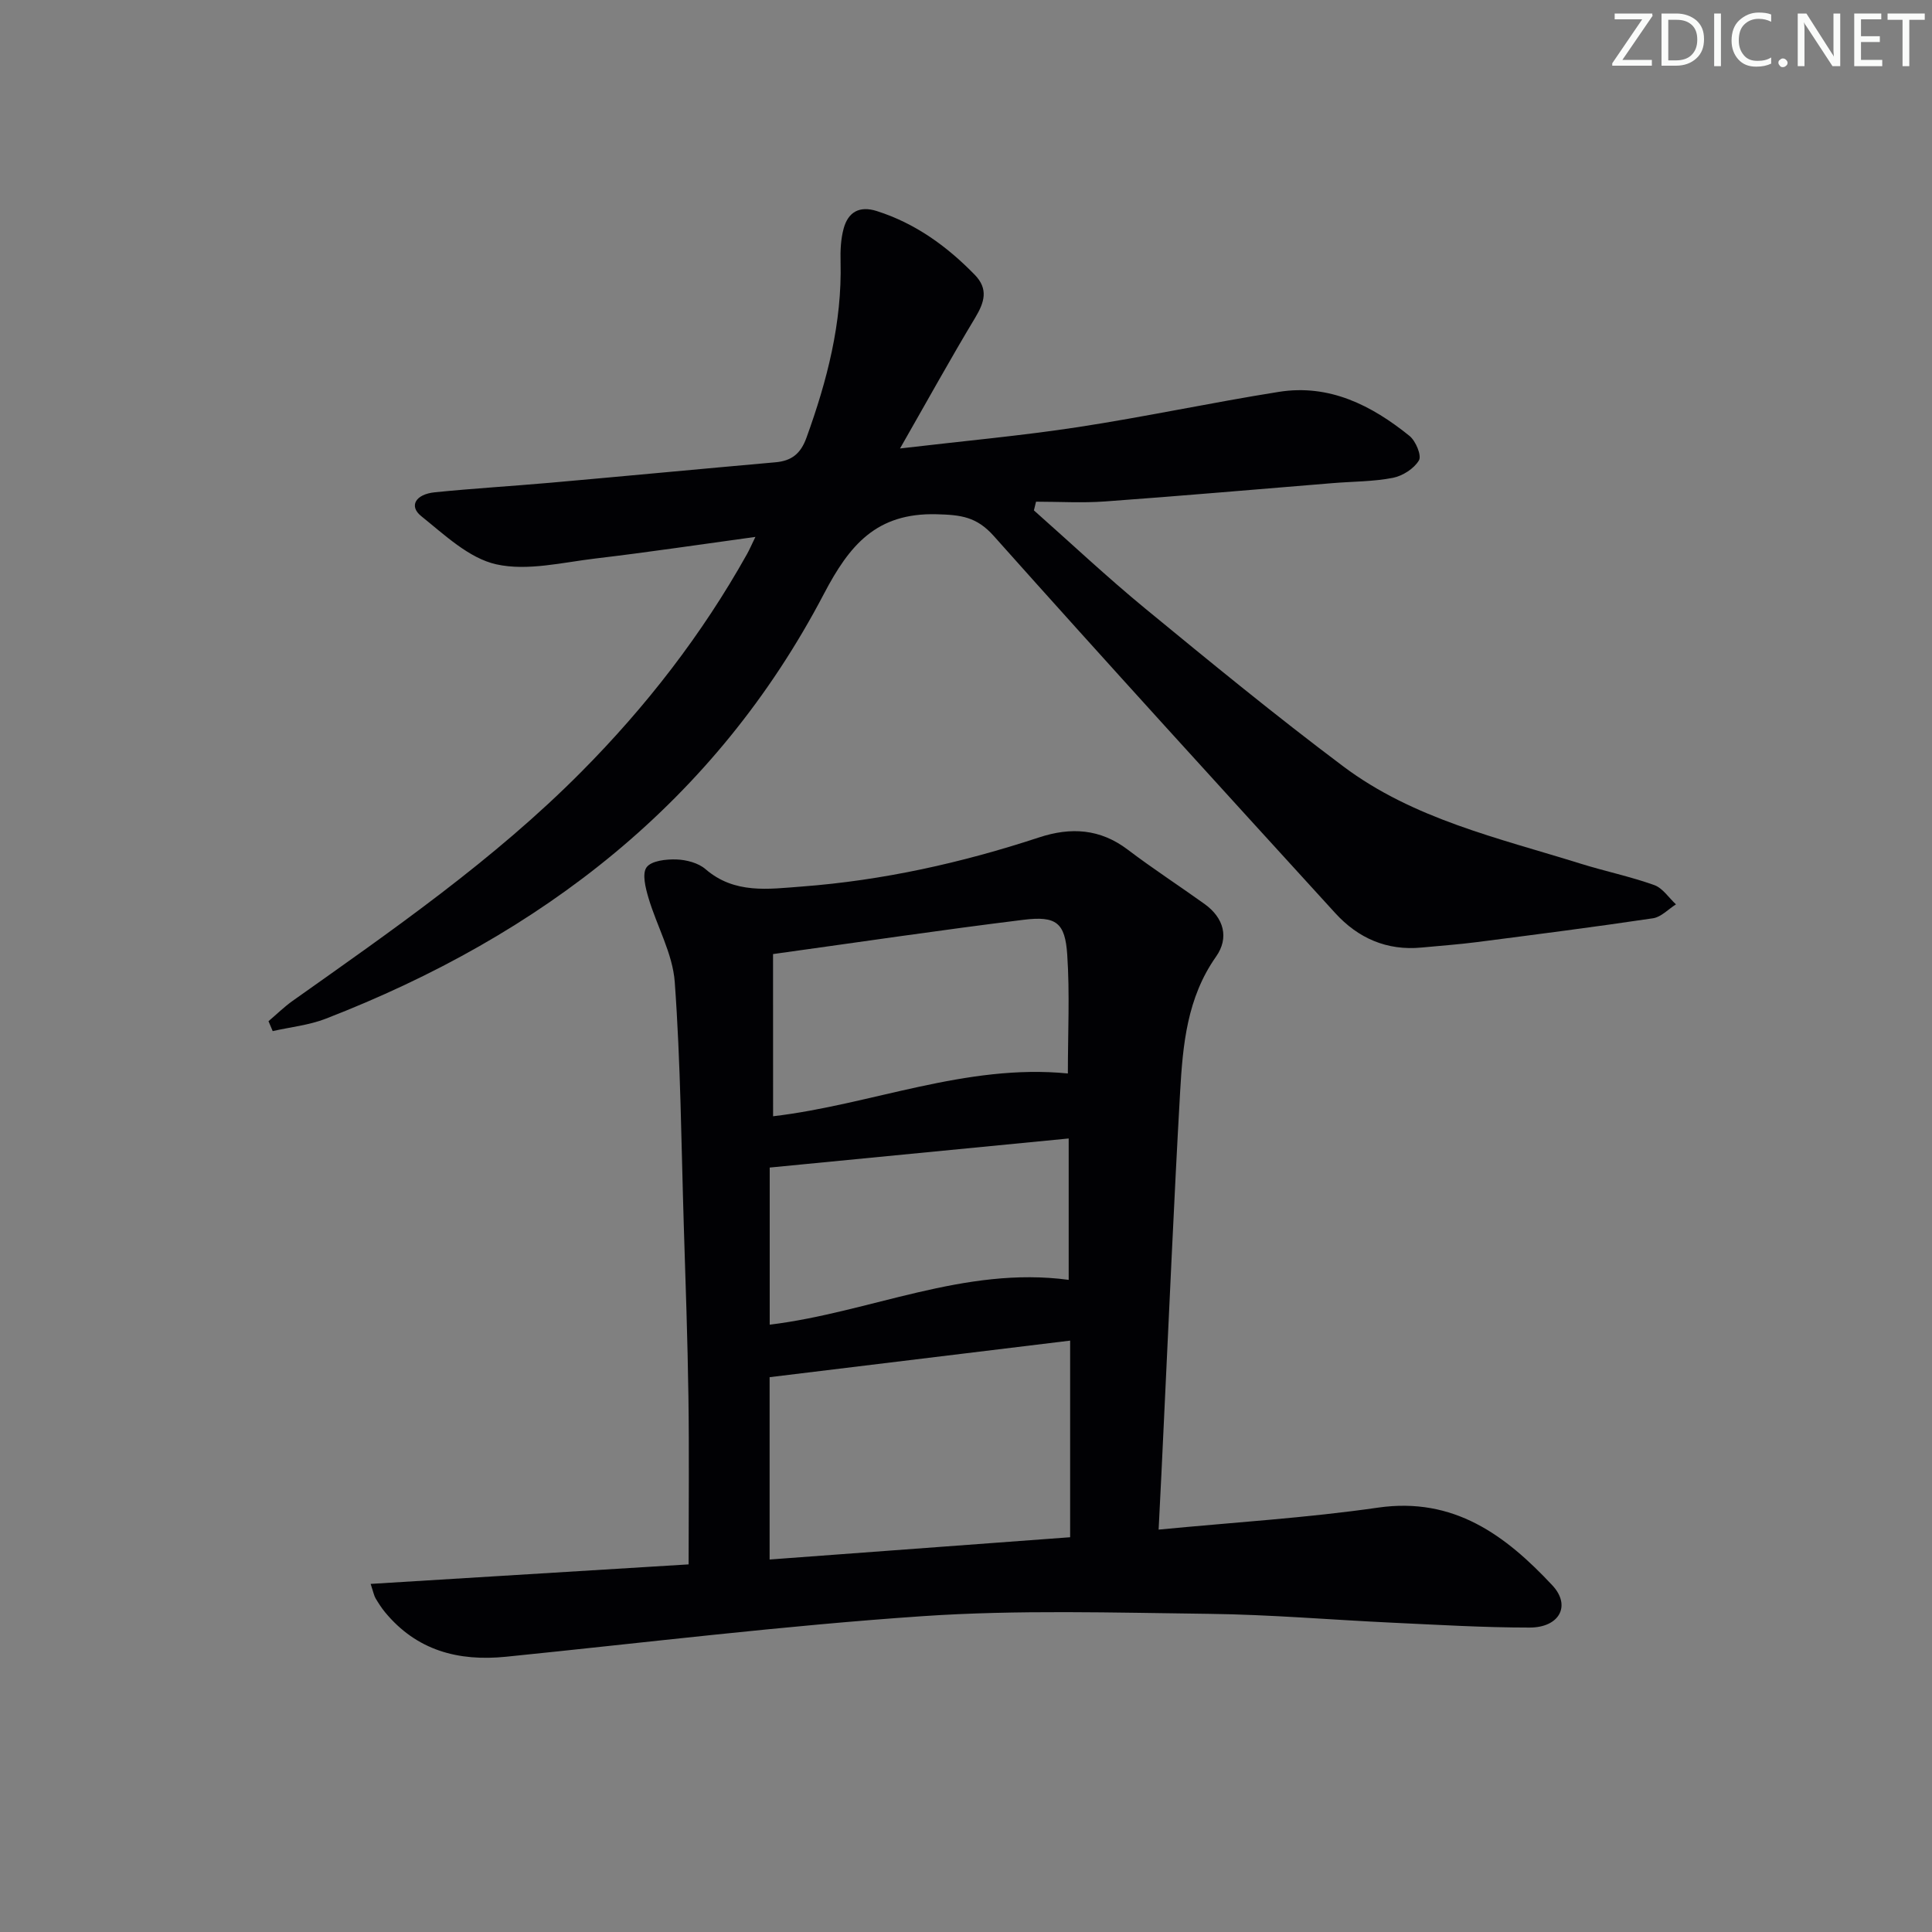 <svg enable-background="new 0 0 400 400" viewBox="0 0 400 400" xmlns="http://www.w3.org/2000/svg"><rect x="0" y="0" width="400" height="400" fill="#808080" stroke="none"/><g fill="#fafbfa"><path d="m342.2 3.2-6.3 9.2h6.1v1.2h-8.2v-.5l6.2-9.1h-5.7v-1.2h7.8v.4z"/><path d="m344 13.7v-10.9h3.1c1.6 0 3 .5 4.1 1.4 1.1 1 1.6 2.2 1.6 3.9s-.5 3-1.6 4-2.5 1.5-4.2 1.5h-3zm1.4-9.6v8.4h1.6c1.4 0 2.5-.4 3.2-1.1.8-.8 1.2-1.8 1.2-3.2s-.4-2.4-1.2-3.1-1.8-1-3.1-1z"/><path d="m356.3 2.8v10.9h-1.4v-10.9z"/><path d="m366.6 13.2c-.8.4-1.8.6-3 .6-1.6 0-2.8-.5-3.7-1.5s-1.4-2.3-1.4-3.9c0-1.7.5-3.2 1.6-4.2s2.4-1.6 4-1.6c1 0 1.9.1 2.6.4v1.5c-.8-.4-1.6-.6-2.6-.6-1.2 0-2.2.4-3 1.2s-1.1 1.9-1.1 3.3c0 1.3.4 2.3 1.1 3.1s1.6 1.1 2.8 1.1c1.1 0 2-.2 2.8-.7v1.3z"/><path d="m368.2 13c0-.3.1-.5.3-.6.2-.2.4-.3.6-.3.3 0 .5.1.7.3s.3.4.3.6-.1.5-.3.6c-.2.2-.4.3-.7.3s-.5-.1-.6-.3c-.2-.2-.3-.4-.3-.6z"/><path d="m381.1 13.7h-1.7l-5.5-8.4c-.2-.2-.3-.5-.4-.7 0 .2.1.8.1 1.5v7.6h-1.4v-10.9h1.8l5.3 8.3c.3.4.4.6.4.8 0-.3-.1-.8-.1-1.6v-7.5h1.4v10.9z"/><path d="m389.7 13.7h-5.8v-10.9h5.6v1.2h-4.2v3.5h3.9v1.2h-3.9v3.7h4.4z"/><path d="m398.4 4.1h-3.1v9.6h-1.4v-9.6h-3.1v-1.3h7.7v1.3z"/></g><path d="m239.88 316.69c15.72-1.52 30.66-2.42 45.41-4.55 15.74-2.27 26.45 5.76 36.1 16.08 3.96 4.23 1.45 8.76-4.71 8.75-9.48 0-18.96-.57-28.43-1.01-12.62-.59-25.24-1.68-37.87-1.83-19.79-.24-39.65-.86-59.35.48-28.81 1.96-57.51 5.49-86.26 8.4-9.89 1-18.52-1.29-25.07-9.24-.73-.89-1.36-1.88-1.95-2.87-.31-.53-.42-1.18-1.01-2.97 22.25-1.37 43.99-2.7 65.83-4.04 0-11.9.13-23.34-.04-34.78-.17-11.81-.59-23.62-.96-35.43-.52-16.79-.65-33.62-1.87-50.36-.43-5.9-3.71-11.57-5.44-17.42-.61-2.06-1.36-5.02-.39-6.34 1.01-1.36 4.05-1.69 6.17-1.62 2.06.07 4.53.71 6.03 2.01 6.02 5.19 13.01 4.12 19.92 3.6 16.81-1.27 33.15-4.91 49.13-10.17 6.59-2.17 12.65-1.81 18.38 2.54 5.17 3.92 10.62 7.46 15.89 11.24 4.02 2.89 5.12 7.01 2.38 10.9-6.01 8.52-6.88 18.25-7.44 28.02-1.29 22.75-2.26 45.52-3.36 68.28-.32 7.1-.68 14.22-1.09 22.33zm-18.32 1.58c0-13.93 0-26.98 0-40.71-20.99 2.55-41.54 5.05-62.22 7.57v37.75c20.99-1.56 41.61-3.08 62.22-4.61zm-61.5-87.16c20.27-2.38 39.92-10.94 61.03-8.86 0-8.41.41-16.53-.13-24.59-.44-6.63-2.27-8.06-9.02-7.23-17.05 2.1-34.05 4.63-51.89 7.1.01 11.25.01 22.29.01 33.58zm61.2 33.87c0-9.73 0-19.13 0-29.27-20.79 2.02-41.17 4-61.9 6.02v32.53c20.78-2.53 40.27-12.19 61.9-9.28z" fill="#010104"/><path d="m55.59 211.43c1.65-1.4 3.2-2.93 4.95-4.18 20.78-14.72 41.73-29.23 59.77-47.4 13.44-13.53 25.04-28.48 34.36-45.15.47-.84.85-1.73 1.73-3.54-11.62 1.59-22.35 3.2-33.11 4.47-6.85.81-14.09 2.64-20.53 1.21-5.67-1.26-10.72-6.11-15.56-9.99-2.58-2.07-1.18-4.53 2.85-4.93 7.93-.8 15.9-1.27 23.85-1.97 15.56-1.38 31.11-2.86 46.66-4.24 3.32-.29 5.21-1.77 6.4-5.06 4.28-11.81 7.39-23.78 7.07-36.47-.06-2.29.04-4.68.64-6.87.93-3.41 3.27-4.76 6.87-3.61 7.97 2.54 14.5 7.27 20.26 13.18 2.89 2.96 2.02 5.71.09 8.92-5.11 8.49-9.9 17.17-15.55 27.05 13.26-1.56 25.1-2.63 36.84-4.42 13.91-2.13 27.7-5.09 41.6-7.3 10.45-1.66 19.2 2.79 27.04 9.12 1.29 1.04 2.55 4.06 1.96 5.06-1.01 1.71-3.37 3.22-5.39 3.62-4.05.79-8.26.75-12.4 1.09-15.74 1.28-31.46 2.66-47.21 3.8-4.73.34-9.52.05-14.28.05-.15.6-.3 1.2-.44 1.8 7.68 6.8 15.16 13.84 23.08 20.35 13.49 11.09 27.01 22.18 40.98 32.66 14.52 10.9 32.14 14.83 49.09 20.12 5.06 1.58 10.29 2.66 15.27 4.44 1.76.62 3.02 2.63 4.51 4-1.58.99-3.07 2.63-4.76 2.88-12.15 1.81-24.33 3.37-36.51 4.94-3.79.49-7.61.75-11.41 1.12-7.18.69-13.14-1.95-17.86-7.13-23.66-25.94-47.34-51.88-70.7-78.08-3.56-3.99-6.78-4.37-11.84-4.5-12.47-.32-18.03 6.38-23.32 16.47-22.52 43-58.53 70.67-103.14 87.97-3.47 1.35-7.31 1.73-10.99 2.57-.28-.69-.58-1.37-.87-2.05z" fill="#010104"/></svg>